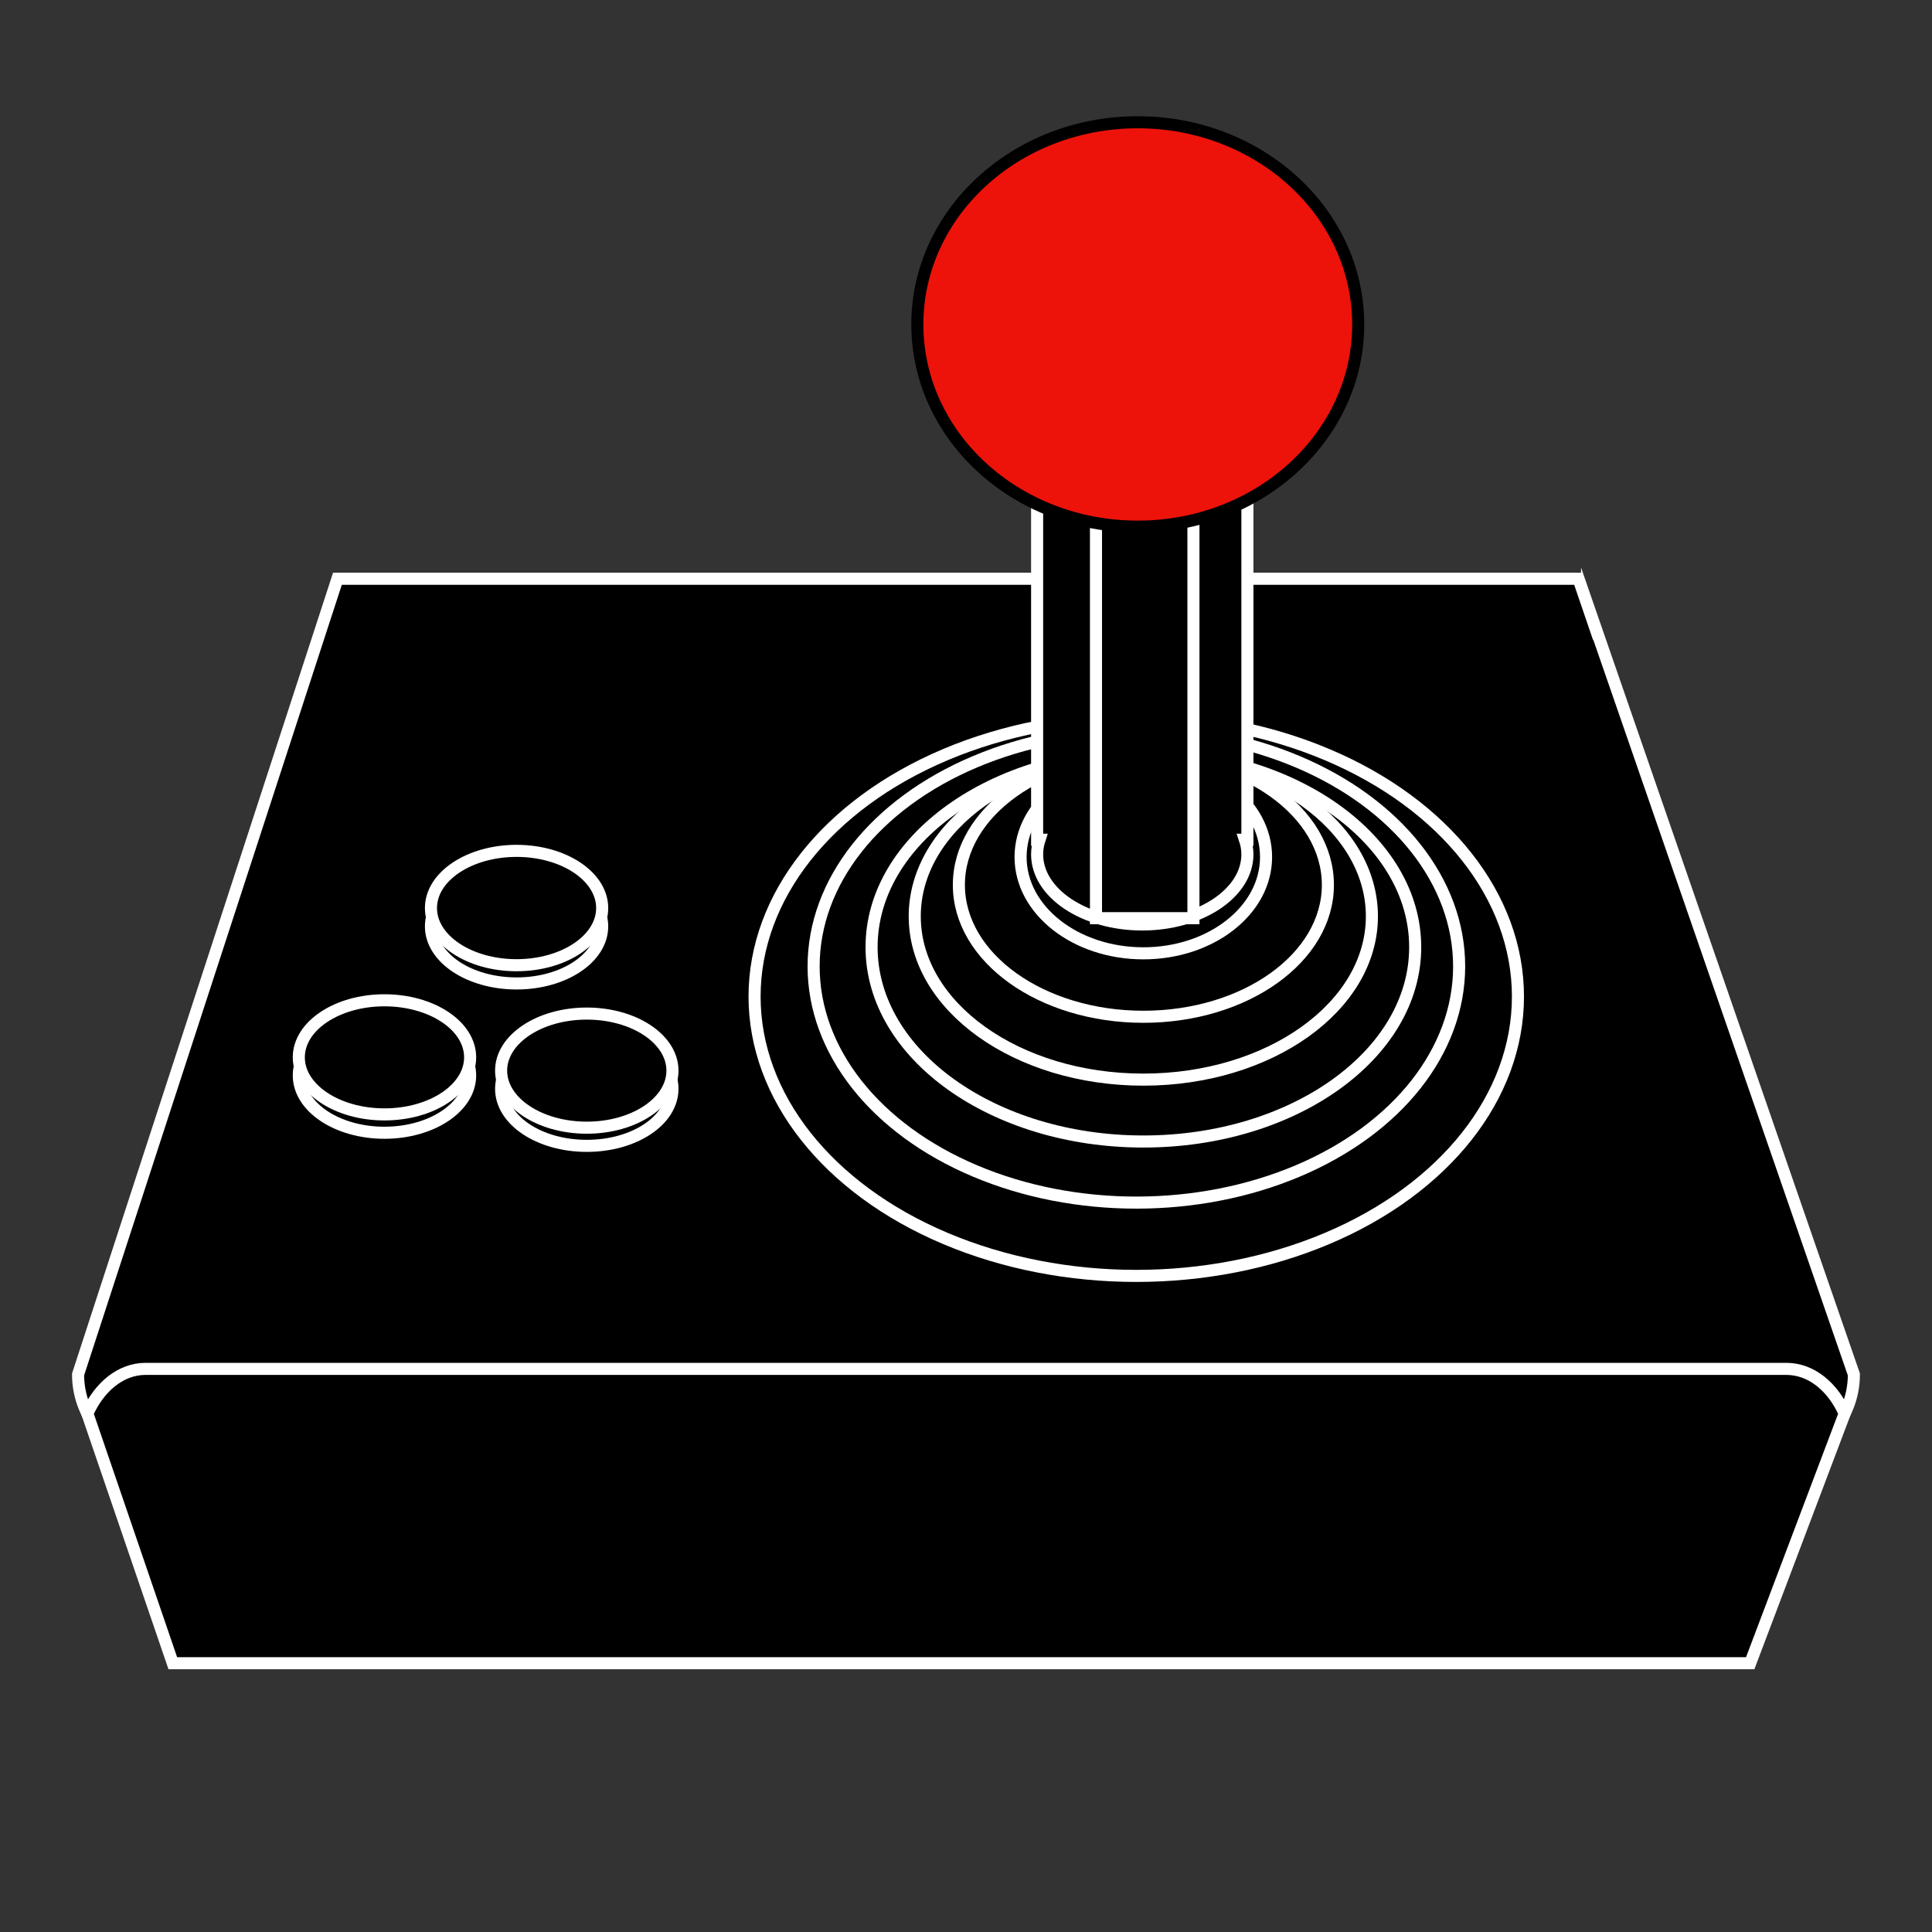 <?xml version="1.0" encoding="utf-8"?>
<!-- Generator: Adobe Illustrator 16.0.3, SVG Export Plug-In . SVG Version: 6.00 Build 0)  -->
<svg version="1.2" baseProfile="tiny" id="Capa_1" xmlns="http://www.w3.org/2000/svg" xmlns:xlink="http://www.w3.org/1999/xlink"
	 x="0px" y="0px" width="32px" height="32px" viewBox="0 0 32 32" xml:space="preserve">
<rect x="0" y="0" width="32" height="32" fill="#333333" stroke="none"/>
<g>
	<g>
		<path stroke="#FFFFFF" stroke-width="0.2" stroke-miterlimit="10" d="M26.287,9.994v0.008l-0.142-0.416H5.589L1.293,22.765
			c0,0.773,0.611,1.4,1.363,1.4h26.688c0.754,0,1.362-0.627,1.362-1.4L26.287,9.994z"/>
		<path stroke="#FFFFFF" stroke-width="0.2" stroke-miterlimit="10" d="M29.589,22.673H2.41c-0.41,0-0.767,0.299-0.963,0.74
			l1.415,4.135h26.127l1.564-4.135C30.358,22.972,30.001,22.673,29.589,22.673z"/>
	</g>
	<path stroke="#FFFFFF" stroke-width="0.2" stroke-miterlimit="10" d="M18.819,14.307"/>
	<path stroke="#FFFFFF" stroke-width="0.2" stroke-miterlimit="10" d="M18.819,15.021"/>
	<ellipse stroke="#FFFFFF" stroke-width="0.2" stroke-miterlimit="10" cx="18.819" cy="14.53" rx="0.287" ry="0.366"/>
	<ellipse stroke="#FFFFFF" stroke-width="0.2" stroke-miterlimit="10" cx="18.82" cy="16.506" rx="6.322" ry="4.627"/>
	<ellipse stroke="#FFFFFF" stroke-width="0.2" stroke-miterlimit="10" cx="18.822" cy="16.006" rx="5.346" ry="3.913"/>
	<ellipse stroke="#FFFFFF" stroke-width="0.2" stroke-miterlimit="10" cx="18.938" cy="15.688" rx="4.502" ry="3.219"/>
	<ellipse stroke="#FFFFFF" stroke-width="0.2" stroke-miterlimit="10" cx="18.937" cy="15.177" rx="3.786" ry="2.705"/>
	<ellipse stroke="#FFFFFF" stroke-width="0.2" stroke-miterlimit="10" cx="18.938" cy="14.657" rx="3.056" ry="2.184"/>
	<ellipse stroke="#FFFFFF" stroke-width="0.2" stroke-miterlimit="10" cx="18.937" cy="14.195" rx="2.033" ry="1.595"/>
	<g>
		<path stroke="#FFFFFF" stroke-width="0.2" stroke-miterlimit="10" d="M20.659,4.778h-0.068c0.013-0.054,0.021-0.11,0.021-0.167
			c0-0.608-0.739-1.101-1.651-1.101c-0.914,0-1.651,0.493-1.651,1.101c0,0.057,0.008,0.113,0.02,0.167h-0.152v9.131h0.039
			c-0.025,0.078-0.039,0.159-0.039,0.242c0,0.64,0.778,1.161,1.741,1.161c0.962,0,1.742-0.521,1.742-1.161
			c0-0.083-0.014-0.164-0.04-0.242h0.04V4.778z"/>
		<rect x="18.153" y="3.789" stroke="#FFFFFF" stroke-width="0.2" stroke-miterlimit="10" width="1.614" height="11.419"/>
	</g>
	
		<ellipse fill="#ED130A" stroke="#000000" stroke-width="0.2" stroke-miterlimit="10" cx="18.845" cy="5.374" rx="3.651" ry="3.349"/>
	<g>
		<path stroke="#FFFFFF" stroke-width="0.2" stroke-miterlimit="10" d="M9.974,15.344c0,0.522-0.634,0.945-1.417,0.945
			c-0.785,0-1.419-0.423-1.419-0.945c0-0.525,0.634-0.947,1.419-0.947C9.34,14.397,9.974,14.819,9.974,15.344z"/>
		<ellipse stroke="#FFFFFF" stroke-width="0.2" stroke-miterlimit="10" cx="8.556" cy="15.04" rx="1.418" ry="0.947"/>
		<ellipse stroke="#FFFFFF" stroke-width="0.2" stroke-miterlimit="10" cx="6.368" cy="17.813" rx="1.419" ry="0.949"/>
		<ellipse stroke="#FFFFFF" stroke-width="0.2" stroke-miterlimit="10" cx="6.368" cy="17.513" rx="1.419" ry="0.945"/>
		<path stroke="#FFFFFF" stroke-width="0.2" stroke-miterlimit="10" d="M11.138,18.034c0,0.525-0.634,0.945-1.419,0.945
			c-0.783,0-1.419-0.42-1.419-0.945c0-0.521,0.636-0.946,1.419-0.946C10.504,17.088,11.138,17.513,11.138,18.034z"/>
		<ellipse stroke="#FFFFFF" stroke-width="0.2" stroke-miterlimit="10" cx="9.719" cy="17.733" rx="1.419" ry="0.945"/>
	</g>
</g>
</svg>
